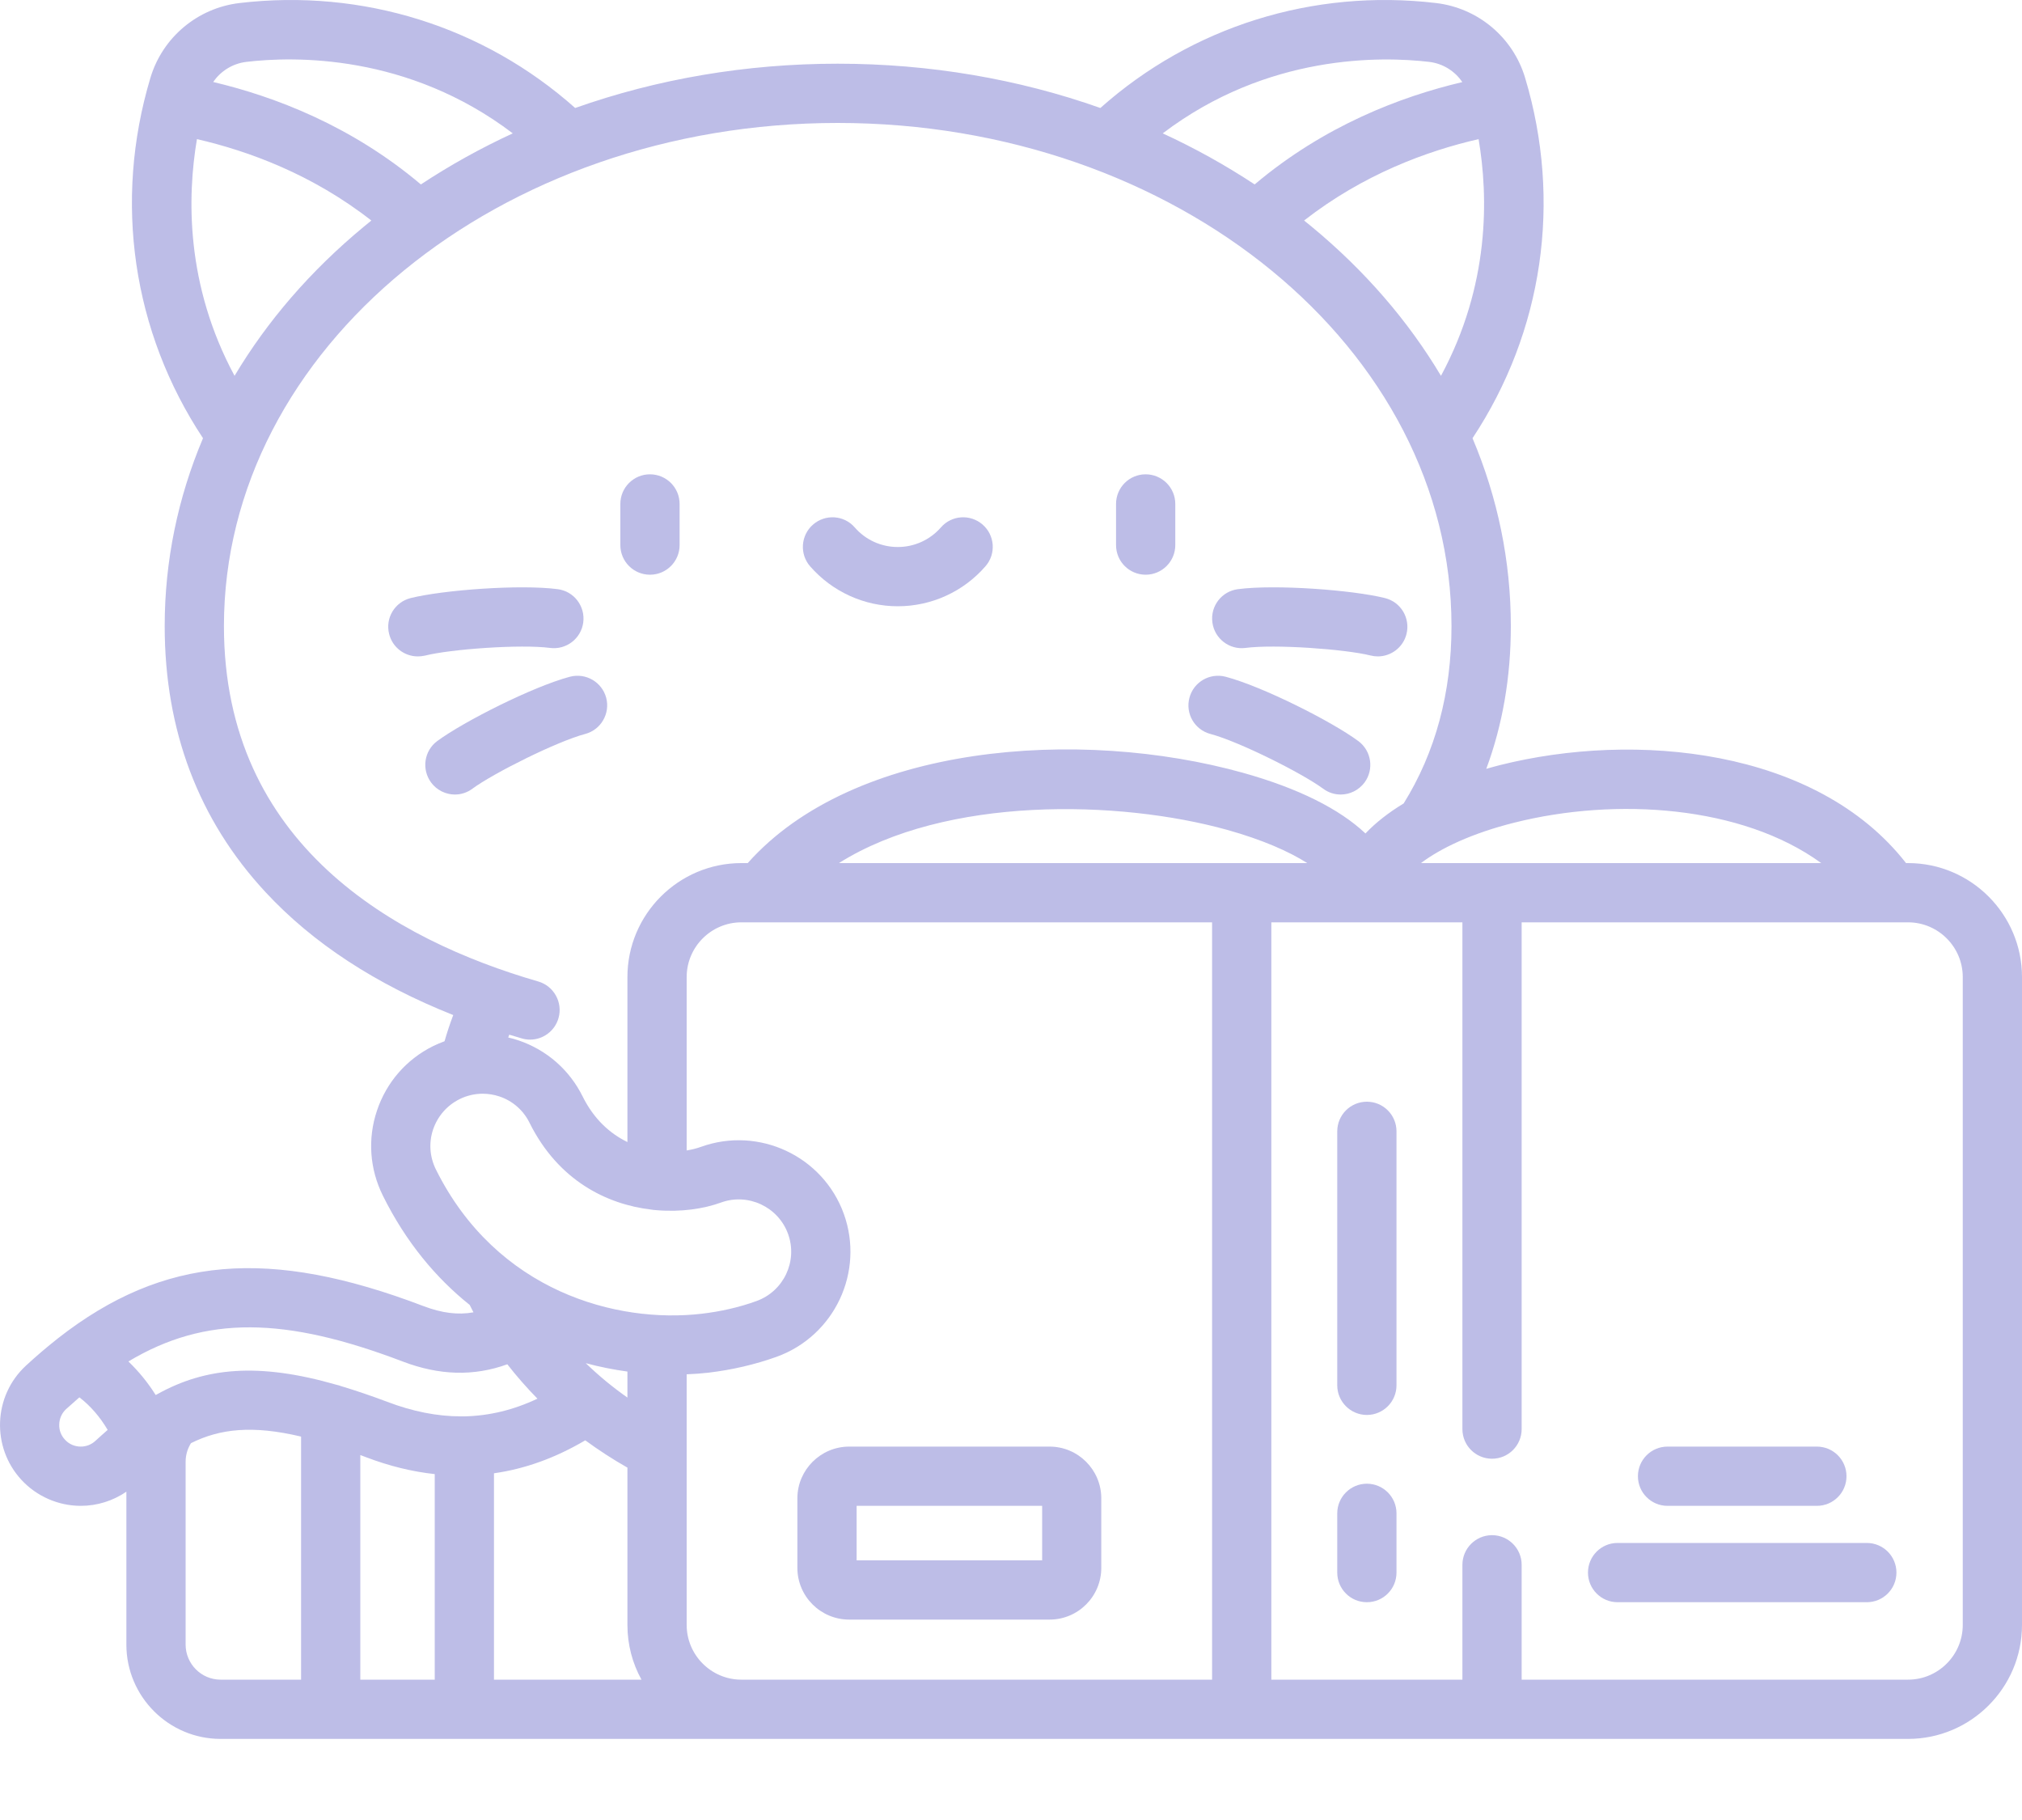 <svg width="20" height="18" viewBox="0 0 20 18" fill="none" xmlns="http://www.w3.org/2000/svg">
<path d="M11.973 7.259C12.255 7.334 12.878 7.646 13.087 7.8C13.139 7.839 13.2 7.858 13.261 7.858C13.351 7.858 13.439 7.816 13.497 7.739C13.593 7.608 13.565 7.425 13.435 7.329C13.17 7.133 12.486 6.789 12.123 6.693C11.966 6.652 11.806 6.745 11.765 6.901C11.723 7.057 11.816 7.218 11.973 7.259Z" fill="#BDBDE7"/>
<path d="M11.332 5.684C11.493 5.684 11.625 5.553 11.625 5.391V4.984C11.625 4.822 11.493 4.691 11.332 4.691C11.17 4.691 11.039 4.822 11.039 4.984V5.391C11.039 5.553 11.17 5.684 11.332 5.684Z" fill="#BDBDE7"/>
<path d="M12.32 6.408C12.61 6.37 13.304 6.42 13.557 6.483C13.581 6.489 13.605 6.492 13.628 6.492C13.759 6.492 13.879 6.403 13.912 6.27C13.951 6.113 13.856 5.954 13.699 5.915C13.379 5.835 12.616 5.778 12.244 5.827C12.083 5.848 11.97 5.996 11.992 6.156C12.013 6.316 12.16 6.429 12.32 6.408Z" fill="#BDBDE7"/>
<path d="M16.494 14.893H17.971C18.133 14.893 18.264 14.762 18.264 14.6C18.264 14.438 18.133 14.307 17.971 14.307H16.494C16.332 14.307 16.201 14.438 16.201 14.6C16.201 14.762 16.332 14.893 16.494 14.893Z" fill="#BDBDE7"/>
<path d="M13.52 10.896C13.358 10.896 13.227 11.027 13.227 11.189V13.701C13.227 13.862 13.358 13.994 13.52 13.994C13.682 13.994 13.813 13.862 13.813 13.701V11.189C13.813 11.027 13.682 10.896 13.52 10.896Z" fill="#BDBDE7"/>
<path d="M18.465 15.26H15.999C15.838 15.26 15.707 15.391 15.707 15.553C15.707 15.715 15.838 15.846 15.999 15.846H18.465C18.627 15.846 18.758 15.715 18.758 15.553C18.758 15.391 18.627 15.26 18.465 15.26Z" fill="#BDBDE7"/>
<path d="M13.52 14.674C13.358 14.674 13.227 14.806 13.227 14.967V15.553C13.227 15.715 13.358 15.846 13.52 15.846C13.682 15.846 13.813 15.715 13.813 15.553V14.967C13.813 14.806 13.682 14.674 13.52 14.674Z" fill="#BDBDE7"/>
<path d="M18.873 8.536H18.853C17.967 7.401 16.172 7.231 14.836 7.567C14.79 7.579 14.745 7.591 14.701 7.604C14.862 7.17 14.944 6.698 14.944 6.192C14.944 5.549 14.814 4.923 14.565 4.334C15.262 3.281 15.452 1.992 15.085 0.769C14.965 0.369 14.619 0.079 14.204 0.03C12.987 -0.114 11.787 0.264 10.884 1.068C10.073 0.781 9.194 0.63 8.286 0.63C7.379 0.63 6.5 0.781 5.689 1.068C4.786 0.264 3.587 -0.114 2.369 0.03C1.954 0.079 1.608 0.369 1.488 0.769C1.121 1.992 1.311 3.281 2.008 4.334C1.759 4.922 1.629 5.549 1.629 6.192C1.629 7.226 1.965 8.111 2.626 8.823C3.094 9.328 3.718 9.735 4.483 10.039C4.451 10.124 4.422 10.211 4.397 10.298C4.359 10.312 4.321 10.328 4.284 10.346C4.02 10.477 3.823 10.703 3.729 10.983C3.635 11.262 3.656 11.561 3.787 11.825C4.015 12.285 4.313 12.64 4.646 12.906C4.658 12.931 4.67 12.955 4.683 12.979C4.529 13.007 4.37 12.986 4.19 12.918C2.667 12.337 1.618 12.42 0.576 13.234C0.573 13.236 0.569 13.239 0.566 13.242C0.463 13.323 0.36 13.411 0.257 13.506C-0.067 13.805 -0.087 14.311 0.211 14.635C0.362 14.799 0.577 14.893 0.799 14.893C0.962 14.893 1.118 14.843 1.25 14.753V16.265C1.25 16.779 1.668 17.198 2.182 17.198H18.873C19.494 17.198 20 16.692 20 16.071V9.663C20 9.042 19.494 8.536 18.873 8.536ZM0.944 14.25C0.904 14.287 0.853 14.307 0.799 14.307C0.739 14.307 0.683 14.283 0.642 14.238C0.603 14.196 0.583 14.142 0.586 14.085C0.588 14.028 0.612 13.975 0.654 13.936C0.698 13.896 0.742 13.858 0.785 13.82C0.891 13.9 0.99 14.014 1.065 14.142C1.025 14.177 0.984 14.213 0.944 14.25ZM14.979 8.136C15.985 7.883 17.232 7.967 18.014 8.536H14.758C14.758 8.536 14.758 8.536 14.758 8.536C14.758 8.536 14.758 8.536 14.757 8.536H14.055C14.251 8.388 14.562 8.24 14.979 8.136ZM14.253 3.717C13.931 3.177 13.502 2.678 12.973 2.241C12.949 2.221 12.924 2.201 12.899 2.181C13.483 1.725 14.114 1.493 14.625 1.376C14.722 1.947 14.737 2.819 14.253 3.717ZM14.136 0.612C14.271 0.628 14.39 0.702 14.464 0.812C13.855 0.955 13.097 1.244 12.41 1.824C12.122 1.634 11.818 1.465 11.501 1.319C12.538 0.531 13.666 0.557 14.136 0.612ZM2.437 0.612C2.907 0.556 4.035 0.531 5.072 1.319C4.755 1.465 4.451 1.634 4.163 1.824C3.476 1.244 2.718 0.955 2.109 0.811C2.183 0.702 2.302 0.628 2.437 0.612ZM1.948 1.376C2.458 1.493 3.09 1.725 3.673 2.181C3.649 2.201 3.624 2.221 3.6 2.241C3.071 2.678 2.642 3.177 2.32 3.717C1.836 2.819 1.851 1.947 1.948 1.376ZM2.215 6.192C2.215 3.449 4.939 1.216 8.286 1.216C11.634 1.216 14.357 3.449 14.357 6.192C14.357 6.852 14.198 7.441 13.884 7.946C13.734 8.037 13.607 8.136 13.506 8.243C13.25 8.001 12.841 7.796 12.298 7.644C10.674 7.19 8.443 7.358 7.396 8.536H7.333C6.712 8.536 6.206 9.042 6.206 9.663V11.295C6.035 11.212 5.875 11.07 5.763 10.844C5.632 10.58 5.406 10.383 5.127 10.289C5.094 10.278 5.06 10.268 5.027 10.261C5.03 10.251 5.034 10.242 5.037 10.233C5.078 10.245 5.119 10.258 5.161 10.27C5.188 10.278 5.216 10.282 5.243 10.282C5.37 10.282 5.487 10.198 5.524 10.07C5.569 9.915 5.479 9.752 5.324 9.707C3.906 9.296 2.215 8.353 2.215 6.192ZM2.182 16.612C1.991 16.612 1.836 16.456 1.836 16.265V14.458C1.836 14.379 1.861 14.318 1.889 14.273C2.175 14.13 2.498 14.094 2.978 14.208V16.612H2.182ZM4.3 16.612H3.564V14.391C3.583 14.398 3.601 14.405 3.621 14.412C3.849 14.499 4.077 14.555 4.3 14.579V16.612ZM4.593 14.008C4.59 14.008 4.588 14.008 4.585 14.008C4.576 14.008 4.568 14.008 4.559 14.008C4.326 14.008 4.081 13.96 3.83 13.864C3.668 13.803 3.517 13.752 3.374 13.709C3.36 13.704 3.345 13.699 3.33 13.696C2.549 13.471 2.028 13.528 1.562 13.785C1.555 13.789 1.547 13.793 1.54 13.797C1.463 13.674 1.371 13.562 1.27 13.465C2.034 13.007 2.821 13.023 3.982 13.465C4.346 13.604 4.687 13.613 5.018 13.493C5.11 13.611 5.21 13.725 5.316 13.833C5.079 13.945 4.841 14.002 4.596 14.008C4.595 14.008 4.594 14.008 4.593 14.008ZM4.886 16.612V14.571C5.195 14.527 5.493 14.419 5.789 14.245C5.922 14.342 6.061 14.433 6.206 14.515V16.071C6.206 16.267 6.256 16.451 6.345 16.612H4.886ZM5.794 13.482C5.932 13.519 6.07 13.546 6.206 13.565V13.822C6.059 13.719 5.921 13.605 5.794 13.482ZM4.311 11.565C4.25 11.441 4.24 11.301 4.284 11.17C4.329 11.039 4.421 10.933 4.545 10.871C4.617 10.835 4.696 10.817 4.774 10.817C4.83 10.817 4.886 10.826 4.94 10.844C5.071 10.888 5.177 10.981 5.238 11.105C5.522 11.676 6.002 11.911 6.441 11.963C6.459 11.966 6.478 11.968 6.497 11.969C6.737 11.989 6.962 11.955 7.132 11.893C7.4 11.796 7.698 11.936 7.795 12.204C7.892 12.472 7.753 12.769 7.484 12.867C7.313 12.929 7.13 12.971 6.94 12.993C6.103 13.091 4.912 12.775 4.311 11.565ZM7.333 16.612C7.035 16.612 6.792 16.369 6.792 16.071V13.592C6.865 13.589 6.938 13.584 7.007 13.576C7.242 13.548 7.47 13.495 7.684 13.418C8.256 13.21 8.553 12.577 8.346 12.004C8.139 11.433 7.505 11.136 6.932 11.343C6.89 11.358 6.843 11.37 6.792 11.378V9.663C6.792 9.365 7.035 9.122 7.333 9.122H11.989V16.612H7.333V16.612ZM12.282 8.536C12.282 8.536 12.282 8.536 12.282 8.536H8.298C9.356 7.87 11.072 7.91 12.14 8.208C12.49 8.306 12.751 8.422 12.93 8.536H12.283C12.283 8.536 12.283 8.536 12.282 8.536ZM19.414 16.071C19.414 16.369 19.171 16.612 18.873 16.612H15.051V15.476C15.051 15.315 14.92 15.183 14.758 15.183C14.596 15.183 14.465 15.315 14.465 15.476V16.612H12.575V9.122H13.518C13.52 9.122 13.521 9.122 13.522 9.122H14.465V14.134C14.465 14.296 14.596 14.427 14.758 14.427C14.919 14.427 15.051 14.296 15.051 14.134V9.122H18.704C18.705 9.122 18.705 9.122 18.705 9.122C18.705 9.122 18.705 9.122 18.706 9.122H18.873C19.171 9.122 19.414 9.365 19.414 9.663V16.071H19.414Z" fill="#BDBDE7"/>
<path d="M5.44 6.408C5.601 6.429 5.748 6.316 5.769 6.156C5.79 5.996 5.678 5.848 5.517 5.827C5.145 5.778 4.382 5.835 4.062 5.915C3.905 5.954 3.809 6.113 3.849 6.27C3.882 6.403 4.001 6.492 4.133 6.492C4.156 6.492 4.18 6.489 4.204 6.484C4.456 6.42 5.151 6.37 5.44 6.408Z" fill="#BDBDE7"/>
<path d="M6.429 5.684C6.591 5.684 6.722 5.553 6.722 5.391V4.984C6.722 4.822 6.591 4.691 6.429 4.691C6.267 4.691 6.136 4.822 6.136 4.984V5.391C6.136 5.553 6.267 5.684 6.429 5.684Z" fill="#BDBDE7"/>
<path d="M8.88 5.996C9.213 5.996 9.529 5.852 9.747 5.601C9.854 5.479 9.841 5.294 9.719 5.188C9.597 5.082 9.412 5.094 9.306 5.217C9.198 5.34 9.043 5.41 8.88 5.41C8.717 5.41 8.562 5.34 8.455 5.217C8.349 5.094 8.164 5.082 8.042 5.188C7.92 5.294 7.907 5.479 8.013 5.601C8.232 5.852 8.548 5.996 8.88 5.996Z" fill="#BDBDE7"/>
<path d="M10.381 14.307H8.4C8.117 14.307 7.887 14.537 7.887 14.819V15.506C7.887 15.789 8.117 16.018 8.4 16.018H10.381C10.664 16.018 10.893 15.789 10.893 15.506V14.819C10.893 14.537 10.664 14.307 10.381 14.307ZM10.308 15.432H8.473V14.893H10.308V15.432Z" fill="#BDBDE7"/>
<path d="M5.996 6.901C5.954 6.745 5.794 6.652 5.637 6.693C5.275 6.789 4.591 7.133 4.325 7.329C4.195 7.425 4.168 7.608 4.264 7.739C4.321 7.816 4.41 7.858 4.5 7.858C4.56 7.858 4.621 7.839 4.673 7.8C4.883 7.646 5.506 7.334 5.788 7.259C5.944 7.218 6.037 7.057 5.996 6.901Z" fill="#BDBDE7"/>
</svg>
